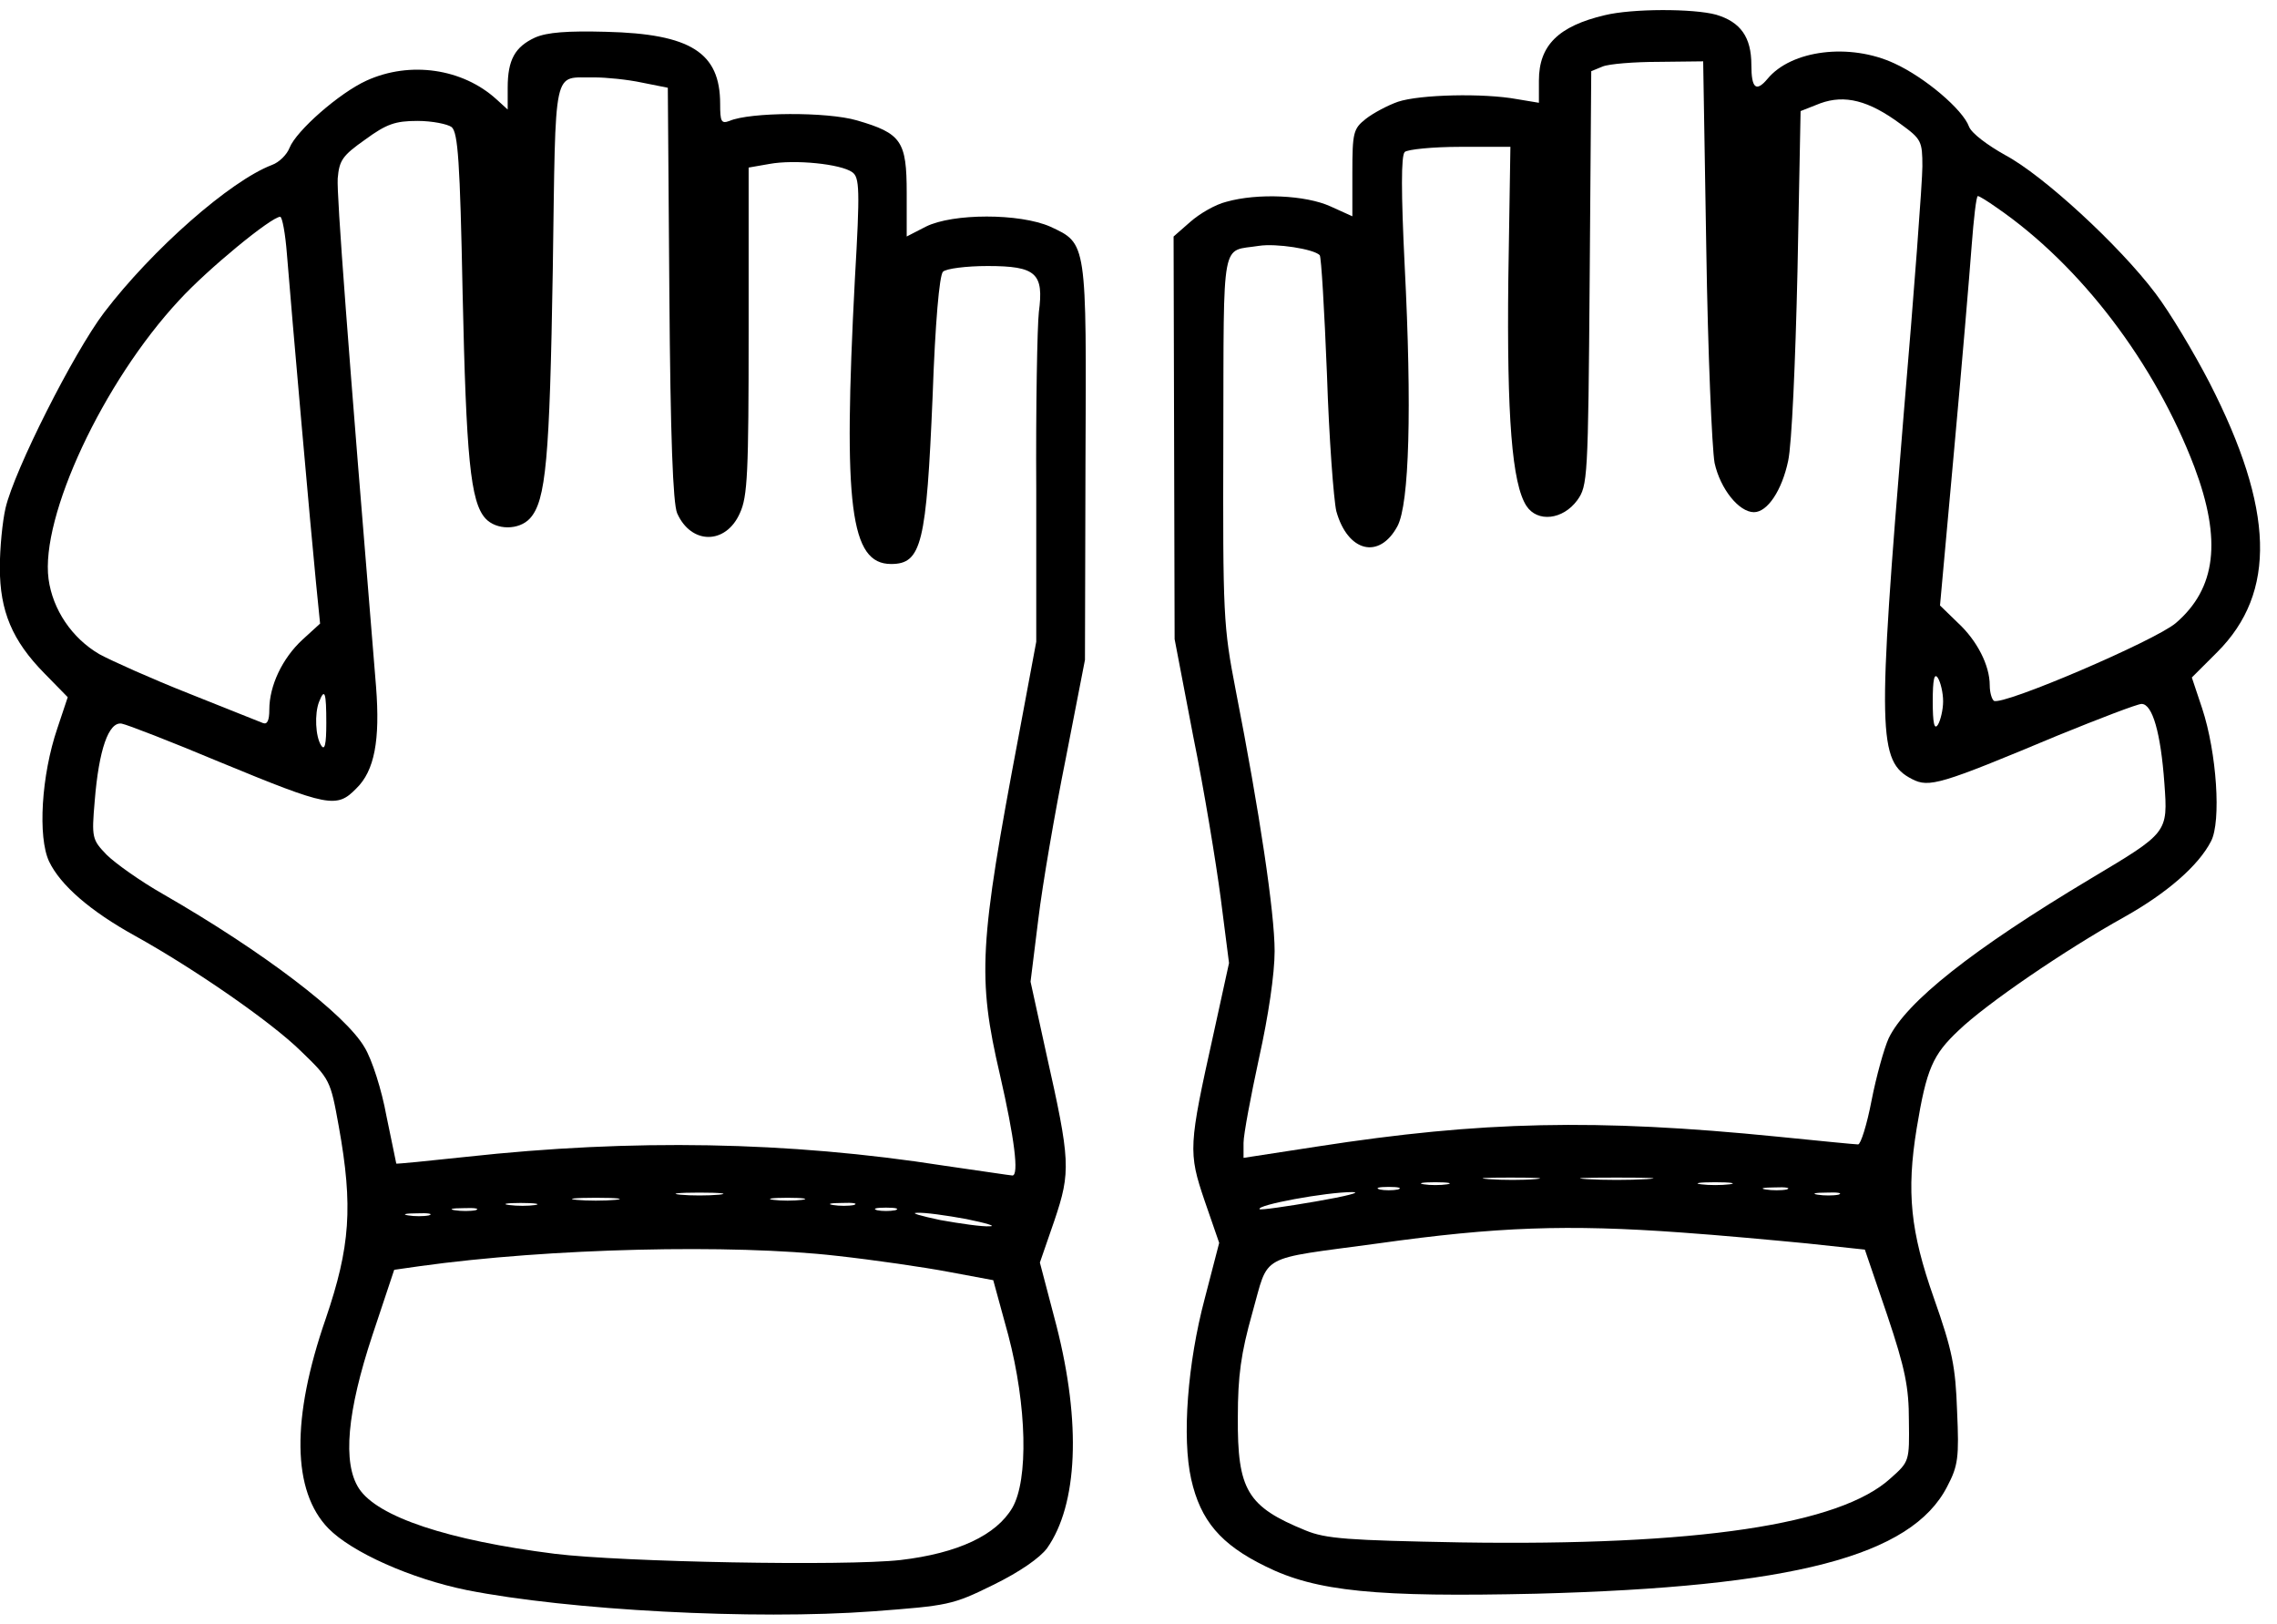 <svg width="115" height="82" viewBox="0 0 115 82" fill="none" xmlns="http://www.w3.org/2000/svg">
<path d="M81.046 0.768C78.717 1.318 77.723 2.286 77.723 4.066V5.191L76.623 5.008C74.922 4.694 71.703 4.773 70.604 5.139C70.081 5.322 69.348 5.715 68.981 6.003C68.353 6.5 68.301 6.683 68.301 8.725V10.923L67.202 10.426C65.945 9.85 63.511 9.745 61.941 10.19C61.391 10.321 60.58 10.792 60.109 11.211L59.272 11.944L59.298 22.125L59.324 32.279L60.266 37.2C60.816 39.895 61.418 43.586 61.653 45.365L62.072 48.637L61.287 52.222C60.031 57.875 60.004 58.189 60.842 60.65L61.575 62.77L60.842 65.596C59.978 68.841 59.69 72.61 60.161 74.704C60.632 76.798 61.653 78.001 63.904 79.101C66.469 80.383 69.531 80.671 77.592 80.488C90.521 80.148 96.54 78.603 98.346 75.07C98.896 74.023 98.948 73.605 98.843 71.275C98.765 69.025 98.608 68.213 97.666 65.544C96.488 62.194 96.278 60.205 96.802 56.986C97.299 53.976 97.613 53.269 98.922 52.039C100.309 50.704 104.287 47.982 107.297 46.307C109.443 45.103 111.039 43.716 111.668 42.486C112.191 41.492 111.955 38.011 111.223 35.786L110.699 34.216L111.982 32.934C114.991 29.924 114.861 25.71 111.589 19.324C110.804 17.806 109.6 15.791 108.867 14.823C107.035 12.389 103.188 8.855 101.277 7.835C100.387 7.337 99.576 6.736 99.445 6.395C99.131 5.532 97.221 3.909 95.677 3.202C93.426 2.155 90.468 2.522 89.264 3.987C88.689 4.668 88.453 4.459 88.453 3.281C88.453 1.868 87.903 1.109 86.673 0.742C85.522 0.428 82.434 0.428 81.046 0.768ZM86.176 12.572C86.255 17.806 86.464 22.648 86.595 23.381C86.883 24.689 87.825 25.867 88.584 25.867C89.264 25.867 89.997 24.768 90.311 23.276C90.495 22.439 90.678 18.277 90.782 13.697L90.939 5.61L91.934 5.218C93.164 4.773 94.368 5.061 95.991 6.264C97.037 7.023 97.09 7.128 97.09 8.411C97.09 9.143 96.671 14.77 96.148 20.895C94.813 37.069 94.839 38.456 96.566 39.346C97.43 39.791 97.98 39.634 103.921 37.147C106.041 36.284 107.951 35.551 108.161 35.551C108.71 35.551 109.129 37.016 109.312 39.555C109.495 42.068 109.495 42.041 105.596 44.371C99.602 47.956 96.278 50.6 95.389 52.432C95.153 52.955 94.76 54.368 94.525 55.572C94.29 56.802 93.975 57.797 93.844 57.797C93.688 57.797 91.856 57.614 89.762 57.404C80.602 56.488 74.818 56.619 66.547 57.901L62.805 58.477V57.718C62.805 57.3 63.171 55.363 63.59 53.426C64.061 51.306 64.375 49.186 64.375 48.035C64.375 46.098 63.616 41.021 62.412 34.87C61.784 31.625 61.758 31.102 61.784 22.151C61.81 11.787 61.653 12.729 63.59 12.415C64.454 12.284 66.338 12.572 66.652 12.886C66.731 12.964 66.888 15.66 67.018 18.905C67.123 22.151 67.359 25.239 67.49 25.815C68.065 27.882 69.662 28.275 70.578 26.574C71.18 25.448 71.311 20.607 70.944 13.435C70.761 9.719 70.761 7.861 70.944 7.678C71.075 7.547 72.357 7.416 73.745 7.416H76.283L76.178 14.09C76.1 21.052 76.362 24.428 77.094 25.553C77.644 26.391 78.927 26.26 79.659 25.265C80.183 24.532 80.209 24.218 80.287 14.064L80.366 3.595L80.942 3.359C81.256 3.228 82.538 3.124 83.768 3.124L86.019 3.098L86.176 12.572ZM100.832 10.478C105.098 13.409 108.841 18.356 110.83 23.59C112.217 27.28 111.929 29.714 109.888 31.468C108.841 32.358 101.146 35.655 100.702 35.394C100.597 35.315 100.492 34.975 100.492 34.609C100.492 33.614 99.864 32.358 98.87 31.442L97.98 30.578L98.686 22.805C99.079 18.513 99.472 13.854 99.576 12.441C99.681 11.054 99.812 9.902 99.89 9.902C99.969 9.902 100.387 10.164 100.832 10.478ZM98.137 35.42C98.137 35.839 98.006 36.388 97.875 36.598C97.692 36.886 97.613 36.519 97.613 35.42C97.613 34.321 97.692 33.954 97.875 34.242C98.006 34.452 98.137 34.975 98.137 35.42ZM77.54 59.55C76.938 59.603 75.865 59.603 75.184 59.55C74.504 59.498 75.001 59.472 76.283 59.472C77.592 59.472 78.141 59.498 77.54 59.55ZM83.166 59.55C82.329 59.603 80.968 59.603 80.157 59.55C79.319 59.498 80 59.472 81.648 59.472C83.297 59.472 83.978 59.498 83.166 59.55ZM73.09 59.812C72.75 59.864 72.227 59.864 71.912 59.812C71.572 59.76 71.834 59.707 72.488 59.707C73.143 59.707 73.404 59.76 73.09 59.812ZM87.354 59.812C86.935 59.864 86.307 59.864 85.915 59.812C85.496 59.76 85.836 59.707 86.621 59.707C87.406 59.707 87.746 59.76 87.354 59.812ZM70.604 60.074C70.342 60.126 69.923 60.126 69.688 60.074C69.426 59.995 69.635 59.943 70.133 59.943C70.63 59.943 70.84 59.995 70.604 60.074ZM90.233 60.074C89.971 60.126 89.5 60.126 89.186 60.074C88.846 60.022 89.055 59.969 89.631 59.969C90.207 59.943 90.468 59.995 90.233 60.074ZM66.469 60.676C64.951 60.938 63.668 61.121 63.616 61.068C63.433 60.859 66.966 60.205 68.301 60.205C68.798 60.205 67.987 60.414 66.469 60.676ZM92.85 60.336C92.588 60.388 92.117 60.388 91.803 60.336C91.463 60.283 91.672 60.231 92.248 60.231C92.824 60.205 93.085 60.257 92.85 60.336ZM84.92 62.246C86.804 62.377 89.631 62.639 91.254 62.796L94.185 63.11L95.31 66.407C96.226 69.129 96.409 70.072 96.409 71.746C96.436 73.788 96.436 73.814 95.493 74.651C92.928 77.007 85.705 78.08 73.771 77.897C68.065 77.792 66.966 77.714 65.945 77.295C62.988 76.091 62.491 75.254 62.517 71.563C62.517 69.496 62.674 68.344 63.25 66.303C64.113 63.267 63.459 63.633 69.609 62.796C75.577 61.958 79.162 61.827 84.92 62.246Z" fill="black"/>
<path d="M27.028 1.894C26.007 2.365 25.641 3.019 25.641 4.432V5.532L25.065 5.008C23.364 3.464 20.72 3.071 18.522 4.066C17.135 4.694 14.963 6.605 14.622 7.468C14.491 7.809 14.099 8.201 13.732 8.332C11.613 9.143 7.687 12.598 5.253 15.791C3.709 17.832 0.725 23.747 0.28 25.658C0.123 26.338 -0.008 27.673 -0.008 28.668C-0.008 30.866 0.62 32.358 2.243 34.007L3.421 35.211L2.897 36.781C2.086 39.162 1.903 42.277 2.479 43.507C3.054 44.711 4.572 46.02 6.797 47.25C9.859 48.951 13.706 51.62 15.198 53.086C16.664 54.499 16.69 54.551 17.109 56.881C17.841 60.938 17.684 62.979 16.454 66.591C14.701 71.642 14.753 75.306 16.585 77.19C17.763 78.394 20.747 79.729 23.573 80.305C28.729 81.325 38.072 81.823 44.092 81.378C47.887 81.09 48.096 81.064 50.164 80.043C51.498 79.389 52.519 78.682 52.886 78.185C54.43 75.986 54.613 71.877 53.357 66.957L52.519 63.764L53.252 61.644C54.09 59.158 54.063 58.634 52.833 53.164L52.048 49.579L52.441 46.412C52.65 44.685 53.278 41.021 53.828 38.299L54.796 33.326L54.822 23.381C54.875 12.179 54.901 12.31 53.043 11.446C51.498 10.766 48.122 10.766 46.761 11.446L45.793 11.944V9.745C45.793 7.128 45.531 6.735 43.281 6.081C41.763 5.636 37.863 5.662 36.842 6.107C36.423 6.264 36.371 6.134 36.371 5.244C36.371 2.653 34.879 1.71 30.613 1.606C28.65 1.553 27.63 1.632 27.028 1.894ZM32.419 4.171L33.728 4.432L33.806 14.823C33.859 22.072 33.989 25.422 34.199 25.919C34.906 27.516 36.659 27.516 37.366 25.919C37.758 25.082 37.81 23.878 37.81 16.707V8.463L38.857 8.28C40.14 8.044 42.469 8.28 43.045 8.698C43.411 8.96 43.438 9.562 43.176 14.09C42.574 25.579 42.94 28.484 45.008 28.484C46.552 28.484 46.788 27.437 47.102 20.005C47.232 16.314 47.442 13.907 47.625 13.723C47.782 13.566 48.803 13.435 49.876 13.435C52.336 13.435 52.728 13.802 52.467 15.765C52.388 16.471 52.31 20.502 52.336 24.742V32.41L51.446 37.173C49.457 47.694 49.352 49.343 50.504 54.29C51.237 57.483 51.472 59.367 51.132 59.367C51.053 59.367 49.509 59.132 47.677 58.87C39.8 57.64 31.922 57.509 23.547 58.425C21.61 58.634 20.014 58.791 20.014 58.765C20.014 58.739 19.778 57.64 19.516 56.357C19.281 55.049 18.784 53.505 18.417 52.903C17.449 51.228 13.287 48.061 8.236 45.156C7.085 44.502 5.802 43.586 5.384 43.167C4.651 42.408 4.625 42.303 4.782 40.471C4.991 37.854 5.488 36.441 6.143 36.545C6.43 36.598 8.655 37.461 11.089 38.482C16.611 40.759 17.004 40.837 17.998 39.817C18.915 38.927 19.202 37.383 18.993 34.687C17.553 17.178 17.004 9.876 17.056 9.012C17.135 8.096 17.292 7.861 18.443 7.05C19.516 6.264 19.961 6.107 21.087 6.107C21.82 6.107 22.605 6.264 22.814 6.421C23.128 6.709 23.233 8.123 23.364 14.796C23.547 23.093 23.756 25.344 24.515 26.181C25.065 26.783 26.216 26.783 26.766 26.181C27.577 25.291 27.761 23.171 27.918 13.645C28.075 3.071 27.891 3.961 30.011 3.909C30.613 3.909 31.686 4.014 32.419 4.171ZM14.491 12.834C14.727 15.817 15.722 27.071 15.957 29.4L16.166 31.494L15.277 32.305C14.256 33.248 13.602 34.635 13.602 35.839C13.602 36.388 13.497 36.598 13.287 36.519C13.104 36.441 11.429 35.786 9.545 35.027C7.687 34.294 5.645 33.379 5.017 33.038C3.63 32.227 2.662 30.787 2.452 29.243C2.034 26.103 5.2 19.298 9.048 15.163C10.487 13.592 13.706 10.949 14.151 10.949C14.256 10.949 14.413 11.813 14.491 12.834ZM16.48 36.519C16.48 37.592 16.402 37.932 16.219 37.645C15.931 37.2 15.879 36.048 16.114 35.446C16.402 34.713 16.48 34.975 16.48 36.519ZM36.319 60.336C35.769 60.388 34.879 60.388 34.356 60.336C33.806 60.283 34.251 60.231 35.324 60.231C36.397 60.231 36.842 60.283 36.319 60.336ZM31.084 60.597C30.535 60.65 29.645 60.65 29.122 60.597C28.572 60.545 29.017 60.492 30.09 60.492C31.163 60.492 31.608 60.545 31.084 60.597ZM40.506 60.597C40.087 60.65 39.459 60.65 39.067 60.597C38.648 60.545 38.988 60.492 39.773 60.492C40.559 60.492 40.899 60.545 40.506 60.597ZM27.028 60.859C26.688 60.911 26.112 60.911 25.719 60.859C25.3 60.807 25.588 60.754 26.295 60.754C27.028 60.754 27.342 60.807 27.028 60.859ZM43.123 60.859C42.862 60.911 42.391 60.911 42.077 60.859C41.736 60.807 41.946 60.754 42.522 60.754C43.097 60.728 43.359 60.78 43.123 60.859ZM24.018 61.121C23.756 61.173 23.285 61.173 22.971 61.121C22.631 61.068 22.84 61.016 23.416 61.016C23.992 60.99 24.253 61.042 24.018 61.121ZM45.217 61.121C44.956 61.173 44.537 61.173 44.301 61.121C44.039 61.042 44.249 60.99 44.746 60.99C45.243 60.99 45.453 61.042 45.217 61.121ZM21.663 61.382C21.401 61.435 20.93 61.435 20.616 61.382C20.275 61.33 20.485 61.278 21.061 61.278C21.636 61.252 21.898 61.304 21.663 61.382ZM48.803 61.566C49.823 61.775 50.347 61.932 49.98 61.932C49.614 61.958 48.515 61.801 47.494 61.618C46.5 61.408 45.95 61.252 46.316 61.252C46.683 61.225 47.808 61.382 48.803 61.566ZM42.26 63.424C44.144 63.633 46.683 64 47.913 64.235L50.164 64.654L50.923 67.428C51.865 71.014 51.943 74.73 51.132 76.143C50.321 77.53 48.384 78.446 45.479 78.787C42.678 79.101 31.425 78.891 28.022 78.473C22.631 77.792 19.072 76.614 18.129 75.175C17.292 73.892 17.527 71.302 18.81 67.428L19.909 64.13L21.191 63.947C27.761 63.031 36.999 62.822 42.26 63.424Z" fill="black"/>
</svg>
